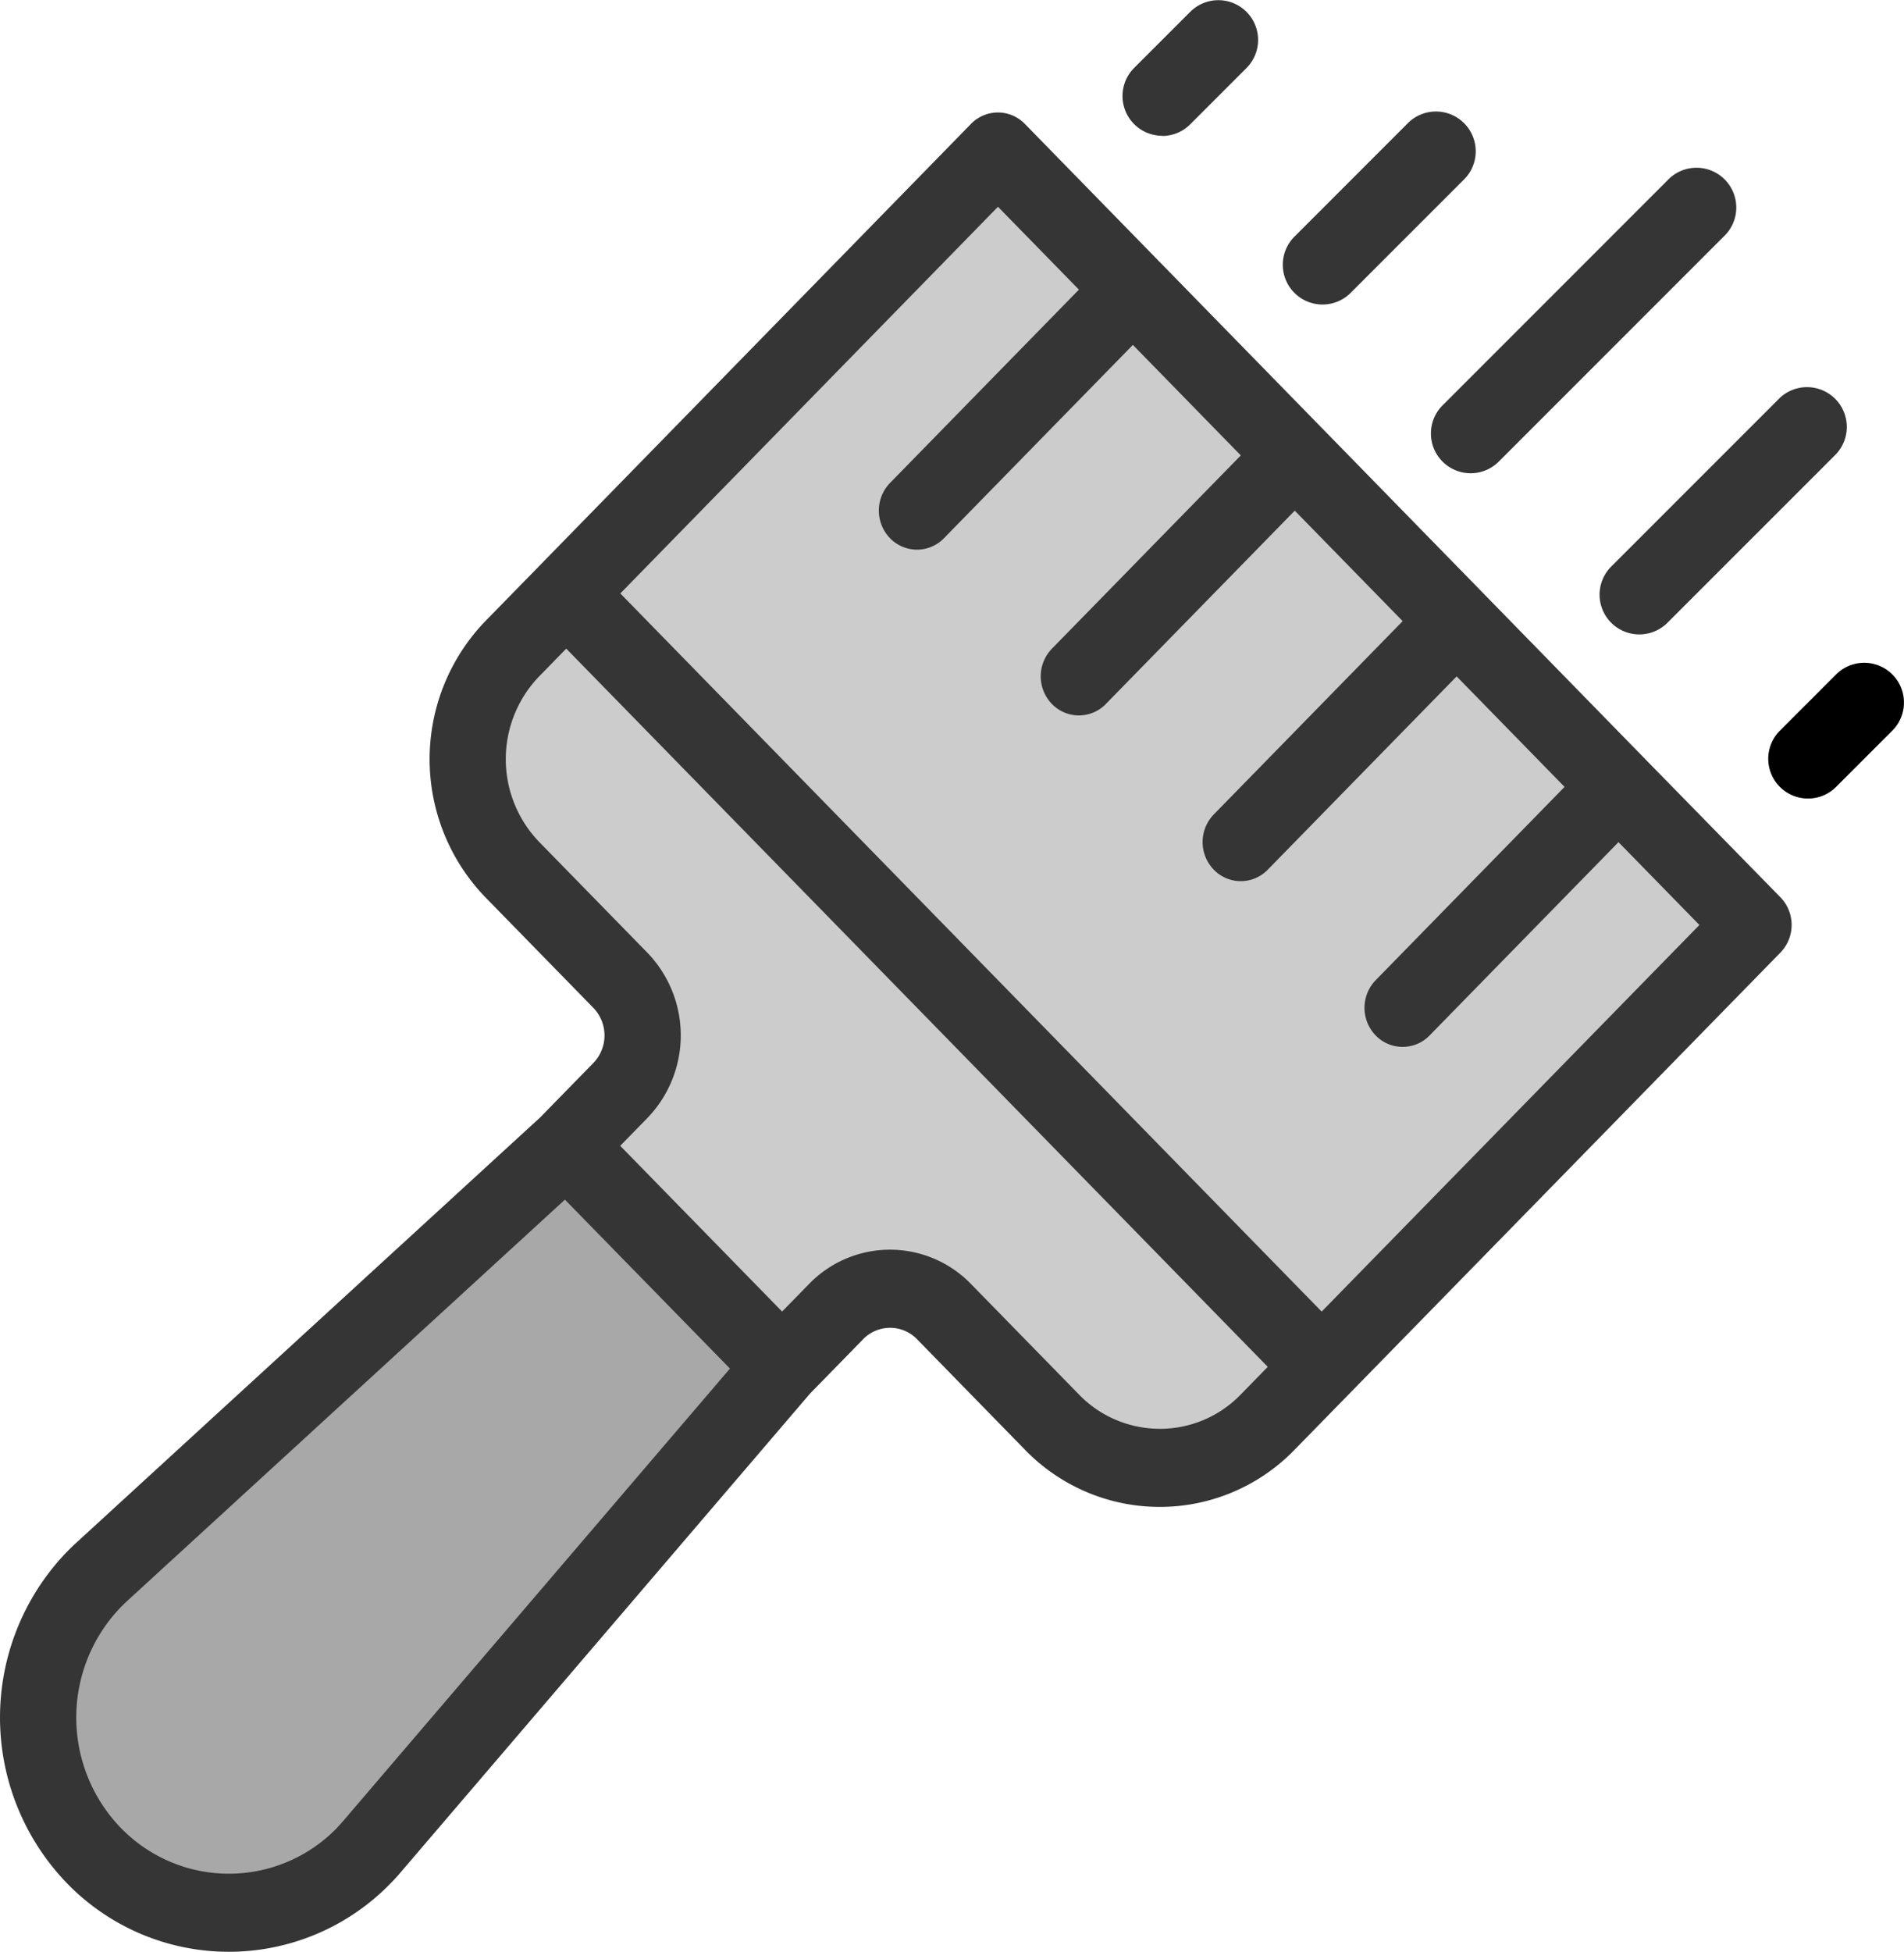 <svg xmlns="http://www.w3.org/2000/svg" width="54.432" height="55.777" viewBox="0 0 54.432 55.777">
  <g id="paint-brushes" transform="translate(0 -6.415)">
    <path id="Path_9621" data-name="Path 9621" d="M165.322,48.723l4.822,4.822,4.821,4.821,4.822,4.822,4.017,4.017L170.947,80.062l-22.5-22.5L161.3,44.7Z" transform="translate(-133.724 -33.938)" fill="#ccc"/>
    <path id="Path_9622" data-name="Path 9622" d="M148.021,180.335l-1.608,1.607a4.543,4.543,0,0,1-6.428,0l-3.215-3.214a2.272,2.272,0,0,0-3.214,0l-1.607,1.607-.8-.8-4.821-4.821-.8-.8,1.607-1.607a2.272,2.272,0,0,0,0-3.214l-3.215-3.215a4.546,4.546,0,0,1,0-6.429l1.608-1.607Z" transform="translate(-109.564 -134.735)" fill="#ccc"/>
    <path id="Path_9623" data-name="Path 9623" d="M32.162,305.684l-12.2,13.94c-.084.1-.172.19-.264.282a5.682,5.682,0,1,1-8.036-8.036c.092-.092.186-.18.282-.264l13.791-12.351.8.8,4.821,4.821Z" transform="translate(-8.864 -260.511)" fill="#a8a8a8"/>
    <path id="Path_9624" data-name="Path 9624" d="M465.656,176.459l-1.607,1.607a1.136,1.136,0,1,0,1.607,1.607l1.607-1.607a1.136,1.136,0,1,0-1.607-1.607Z" transform="translate(-413.165 -150.771)"/>
    <path id="Path_9627" data-name="Path 9627" d="M47.05,53.2l-.017-.018-4.611-4.719-.016-.017-4.611-4.719-.016-.016-4.612-4.72-.016-.016L29.3,35.033a1.073,1.073,0,0,0-1.543,0L15.42,47.661,13.876,49.24a5.682,5.682,0,0,0,0,7.893l3.086,3.158a1.134,1.134,0,0,1,0,1.578l-1.522,1.557L2.227,75.536h0c-.112.1-.214.2-.313.3a6.817,6.817,0,0,0,0,9.472,6.446,6.446,0,0,0,9.255,0c.1-.1.2-.21.3-.329h0l0,0L23.158,71.314l1.517-1.552a1.074,1.074,0,0,1,1.542,0L29.3,72.918a5.363,5.363,0,0,0,7.712,0l1.544-1.579L50.9,58.712a1.135,1.135,0,0,0,0-1.579ZM3.456,83.73a4.544,4.544,0,0,1,0-6.314c.068-.069.14-.138.22-.211l0,0,0,0L16.15,65.773,20.868,70.6,9.829,83.508h0c-.071.082-.137.155-.2.223a4.3,4.3,0,0,1-6.17,0Zm29.7-11.409a3.212,3.212,0,0,1-2.313-.982l-3.086-3.157a3.223,3.223,0,0,0-4.627,0l-.771.789-4.628-4.736.771-.789a3.4,3.4,0,0,0,0-4.735l-3.086-3.158a3.409,3.409,0,0,1,0-4.736l.772-.79L36.243,70.551l-.772.79A3.212,3.212,0,0,1,33.158,72.322Zm4.628-3.349L17.734,48.45,28.53,37.4l2.314,2.368-5.4,5.524a1.135,1.135,0,0,0,0,1.579,1.073,1.073,0,0,0,1.543,0l5.4-5.524,3.085,3.158-5.4,5.524a1.135,1.135,0,0,0,0,1.579,1.073,1.073,0,0,0,1.543,0l5.4-5.524L40.1,49.241l-5.4,5.524a1.135,1.135,0,0,0,0,1.579,1.073,1.073,0,0,0,1.543,0l5.4-5.524,3.085,3.158-5.4,5.524a1.135,1.135,0,0,0,0,1.579,1.073,1.073,0,0,0,1.542,0l5.4-5.524,2.313,2.367Z" transform="translate(0 -25.076)" fill="#353535"/>
    <path id="Path_9628" data-name="Path 9628" d="M337.572,40.193a1.133,1.133,0,0,0,.8-.333l3.214-3.214a1.137,1.137,0,1,0-1.607-1.607l-3.214,3.214a1.136,1.136,0,0,0,.8,1.94Z" transform="translate(-299.759 -25.076)" fill="#353535"/>
    <path id="Path_9629" data-name="Path 9629" d="M295.143,10.3a1.133,1.133,0,0,0,.8-.333l1.607-1.607a1.136,1.136,0,0,0-1.607-1.607L294.34,8.355a1.136,1.136,0,0,0,.8,1.94Z" transform="translate(-261.916)" fill="#353535"/>
    <path id="Path_9630" data-name="Path 9630" d="M379.189,57.215a1.136,1.136,0,0,0,1.607,0l6.429-6.429a1.137,1.137,0,1,0-1.607-1.607l-6.429,6.429A1.137,1.137,0,0,0,379.189,57.215Z" transform="translate(-337.949 -37.609)" fill="#353535"/>
    <path id="Path_9631" data-name="Path 9631" d="M426.441,105.748l-4.822,4.821a1.136,1.136,0,1,0,1.607,1.607l4.822-4.821a1.137,1.137,0,0,0-1.607-1.607Z" transform="translate(-375.557 -87.964)" fill="#353535"/>
  </g>
</svg>
